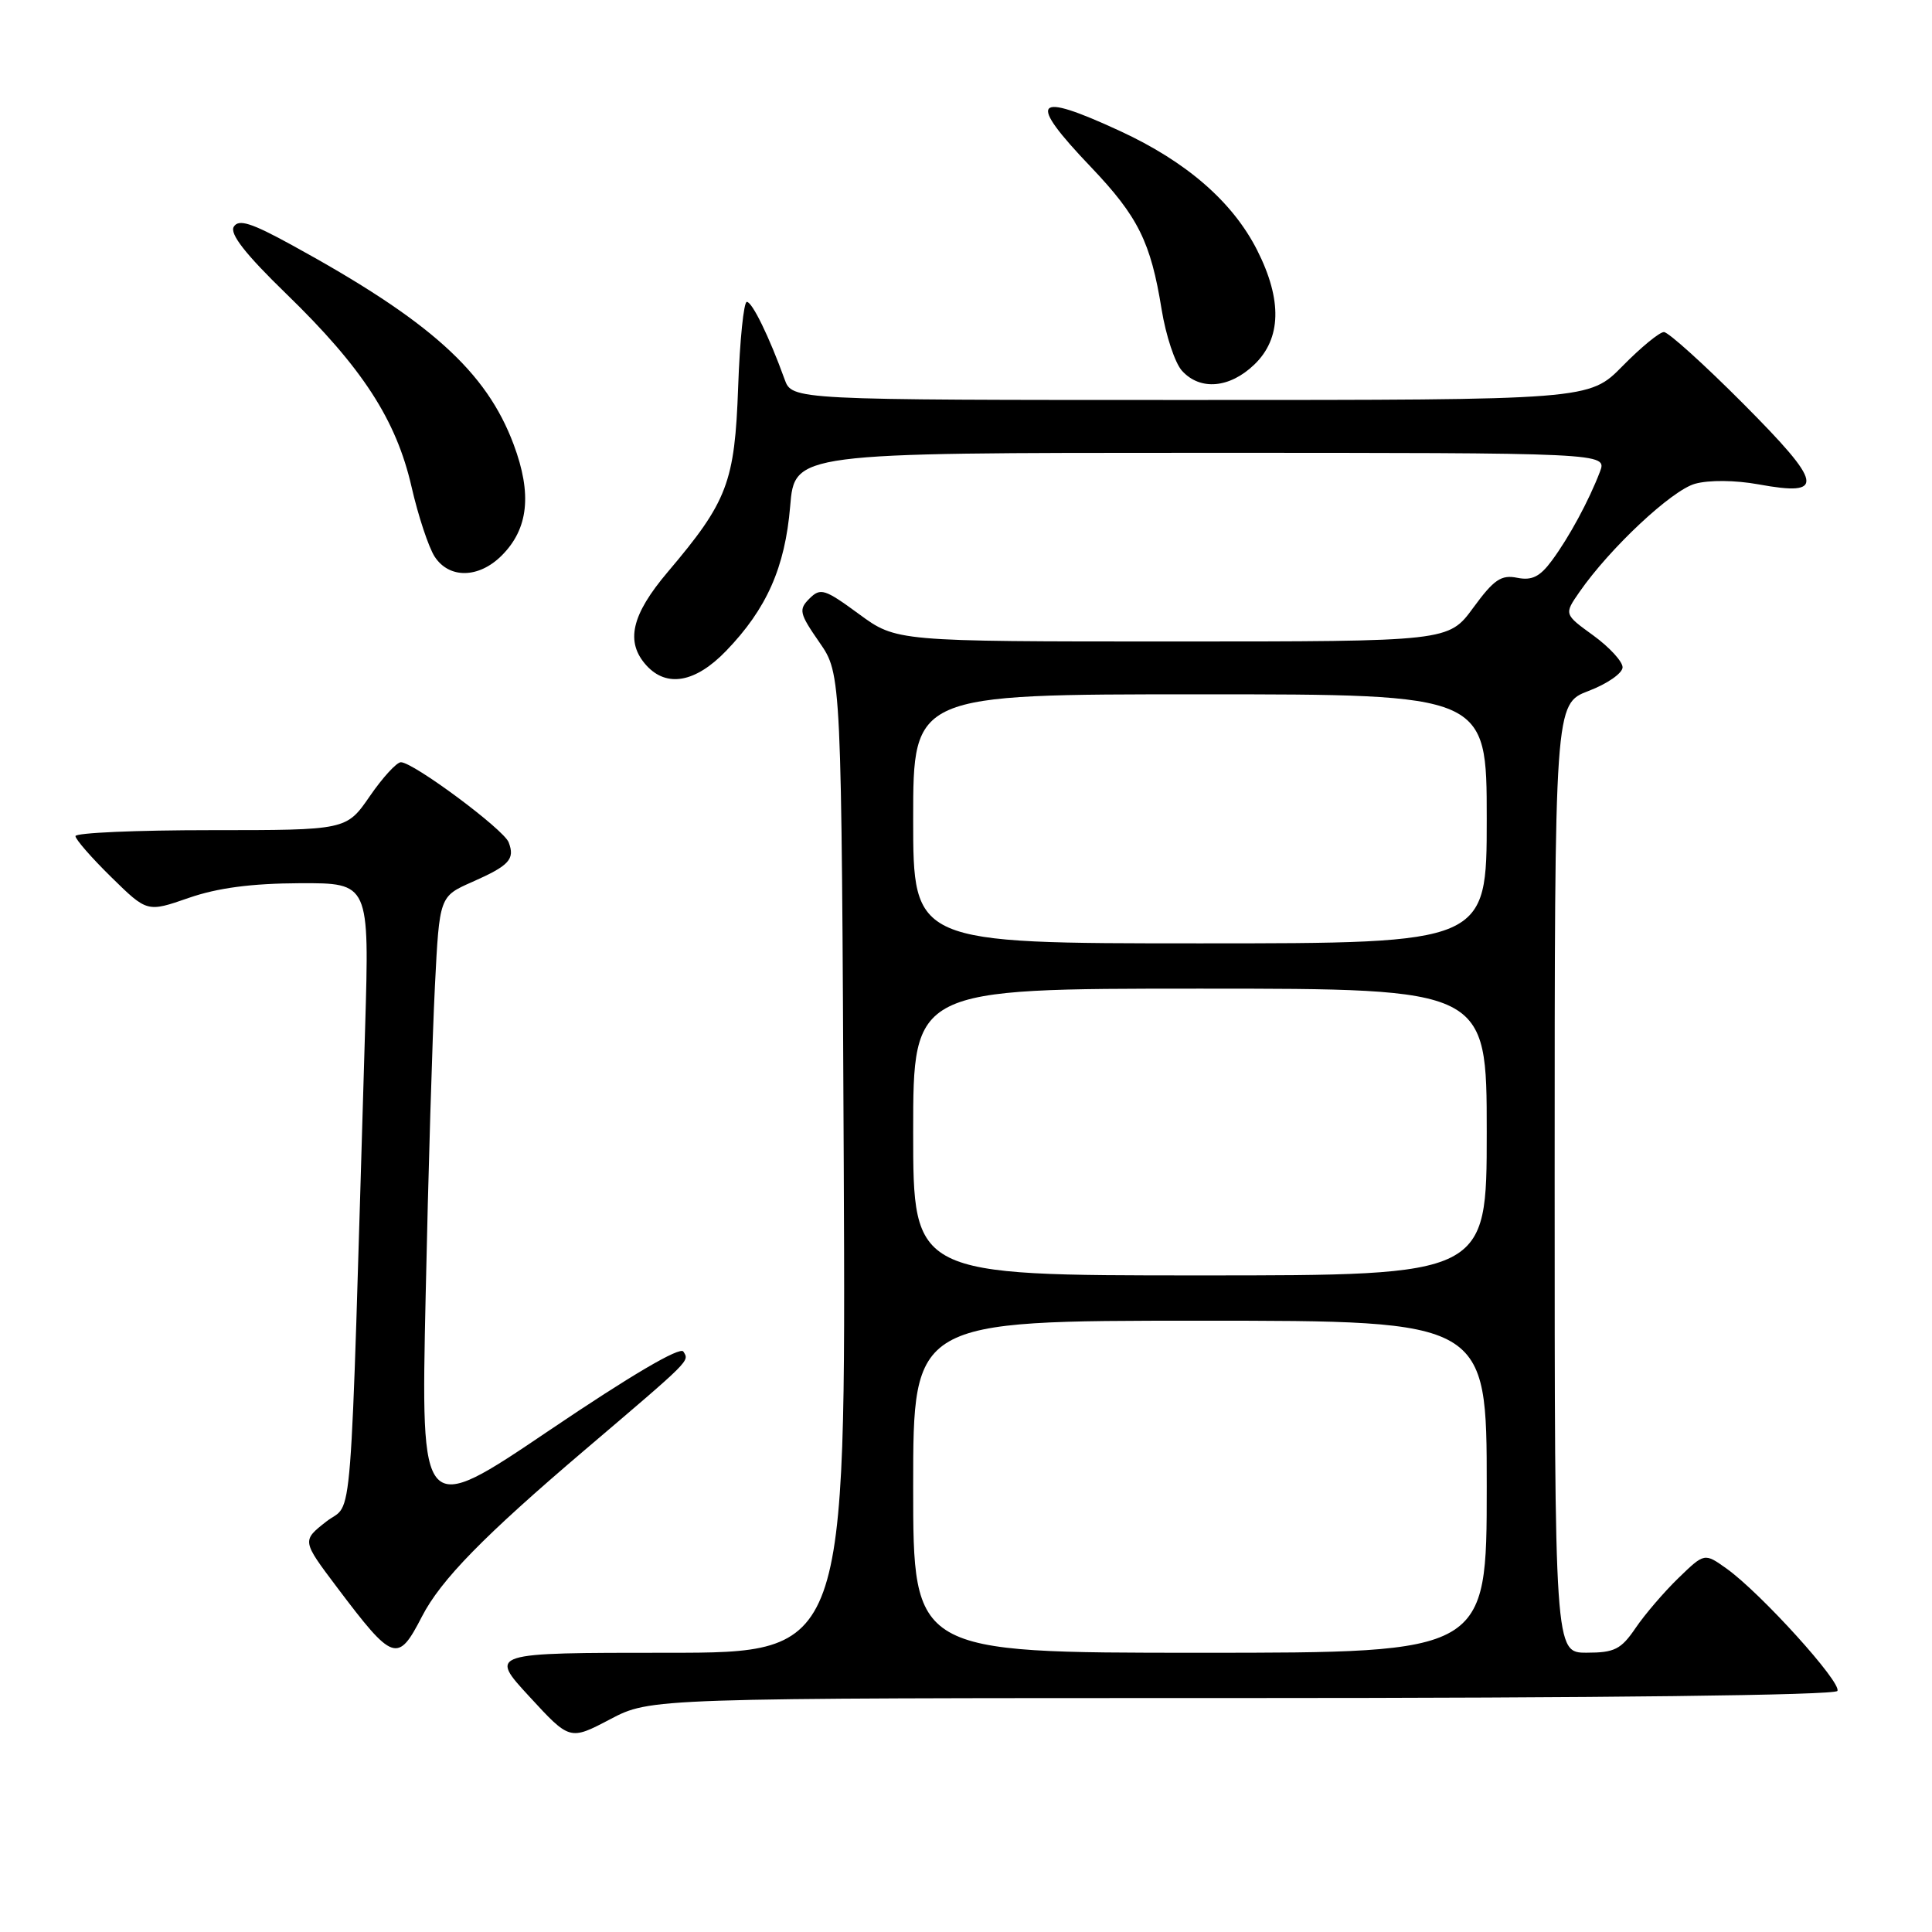 <?xml version="1.0" encoding="UTF-8" standalone="no"?>
<!DOCTYPE svg PUBLIC "-//W3C//DTD SVG 1.1//EN" "http://www.w3.org/Graphics/SVG/1.1/DTD/svg11.dtd" >
<svg xmlns="http://www.w3.org/2000/svg" xmlns:xlink="http://www.w3.org/1999/xlink" version="1.1" viewBox="0 0 256 256">
 <g >
 <path fill="currentColor"
d=" M 164.54 225.00 C 212.36 225.00 243.11 224.63 243.46 224.06 C 244.11 223.01 233.29 211.06 228.77 207.84 C 225.85 205.76 225.85 205.76 222.41 209.09 C 220.52 210.92 217.96 213.90 216.73 215.71 C 214.80 218.55 213.93 218.99 210.25 218.99 C 206.00 219.00 206.00 219.00 206.00 156.14 C 206.00 93.27 206.00 93.27 210.50 91.55 C 212.97 90.61 215.00 89.20 215.00 88.42 C 215.00 87.65 213.25 85.75 211.12 84.20 C 207.24 81.39 207.24 81.39 209.28 78.45 C 213.31 72.64 221.52 64.95 224.61 64.10 C 226.45 63.59 229.93 63.62 233.01 64.18 C 241.93 65.81 241.62 64.17 230.98 53.48 C 225.79 48.27 221.06 44.00 220.48 44.00 C 219.89 44.00 217.43 46.03 215.00 48.50 C 210.58 53.00 210.58 53.00 157.77 53.00 C 104.95 53.00 104.95 53.00 103.96 50.25 C 101.92 44.61 99.67 40.00 98.96 40.00 C 98.55 40.00 98.03 45.06 97.81 51.25 C 97.36 63.93 96.41 66.43 88.48 75.79 C 83.65 81.49 82.84 85.06 85.65 88.17 C 88.35 91.14 92.16 90.45 96.21 86.25 C 101.59 80.68 104.02 75.19 104.70 67.10 C 105.29 60.00 105.29 60.00 159.12 60.00 C 212.95 60.00 212.95 60.00 212.00 62.51 C 210.54 66.34 207.91 71.20 205.63 74.28 C 204.05 76.42 202.99 76.95 201.04 76.56 C 198.92 76.13 197.95 76.79 195.22 80.52 C 191.94 85.00 191.94 85.00 155.35 85.00 C 118.77 85.00 118.77 85.00 113.81 81.36 C 109.27 78.03 108.72 77.86 107.26 79.31 C 105.80 80.77 105.91 81.27 108.58 85.12 C 111.50 89.33 111.50 89.33 111.80 154.16 C 112.09 219.00 112.09 219.00 88.44 219.00 C 64.79 219.00 64.79 219.00 70.15 224.81 C 75.50 230.62 75.50 230.62 80.85 227.81 C 86.20 225.00 86.20 225.00 164.54 225.00 Z  M 55.92 214.18 C 58.41 209.35 64.08 203.54 77.50 192.12 C 91.70 180.03 91.35 180.38 90.55 179.09 C 90.12 178.39 83.58 182.24 72.82 189.51 C 55.76 201.04 55.76 201.04 56.40 171.77 C 56.74 155.67 57.30 137.16 57.63 130.64 C 58.23 118.78 58.23 118.78 62.58 116.86 C 67.49 114.69 68.26 113.85 67.40 111.61 C 66.74 109.89 54.77 101.00 53.12 101.00 C 52.56 101.00 50.70 103.03 49.00 105.50 C 45.90 110.00 45.90 110.00 27.95 110.00 C 18.08 110.00 10.00 110.35 10.00 110.79 C 10.00 111.22 12.14 113.67 14.75 116.23 C 19.50 120.89 19.50 120.89 25.00 118.98 C 28.83 117.65 33.30 117.06 39.73 117.03 C 48.95 117.00 48.95 117.00 48.38 136.25 C 46.32 205.42 46.84 198.79 43.24 201.61 C 40.00 204.15 40.00 204.15 44.65 210.32 C 52.11 220.22 52.71 220.42 55.92 214.18 Z  M 66.48 73.61 C 70.02 70.07 70.52 65.46 68.06 58.89 C 64.44 49.21 56.96 42.48 38.65 32.46 C 33.29 29.52 31.62 29.00 30.98 30.04 C 30.40 30.97 32.51 33.67 37.94 38.94 C 48.03 48.73 52.50 55.63 54.53 64.50 C 55.41 68.35 56.79 72.51 57.59 73.75 C 59.51 76.71 63.44 76.65 66.48 73.61 Z  M 166.20 48.31 C 169.79 44.87 169.92 39.75 166.58 33.15 C 163.33 26.74 157.22 21.43 148.41 17.36 C 136.94 12.06 136.02 13.19 144.54 22.12 C 150.81 28.70 152.48 32.07 153.92 41.00 C 154.48 44.45 155.69 48.11 156.62 49.13 C 159.02 51.78 162.93 51.45 166.20 48.31 Z  M 121.00 197.00 C 121.00 175.00 121.00 175.00 159.00 175.00 C 197.00 175.00 197.00 175.00 197.00 197.00 C 197.00 219.00 197.00 219.00 159.00 219.00 C 121.00 219.00 121.00 219.00 121.00 197.00 Z  M 121.00 150.00 C 121.00 131.00 121.00 131.00 159.00 131.00 C 197.00 131.00 197.00 131.00 197.00 150.00 C 197.00 169.00 197.00 169.00 159.00 169.00 C 121.00 169.00 121.00 169.00 121.00 150.00 Z  M 121.00 108.50 C 121.00 92.00 121.00 92.00 159.00 92.00 C 197.00 92.00 197.00 92.00 197.00 108.50 C 197.00 125.00 197.00 125.00 159.00 125.00 C 121.00 125.00 121.00 125.00 121.00 108.50 Z "/>
</g>
</svg>